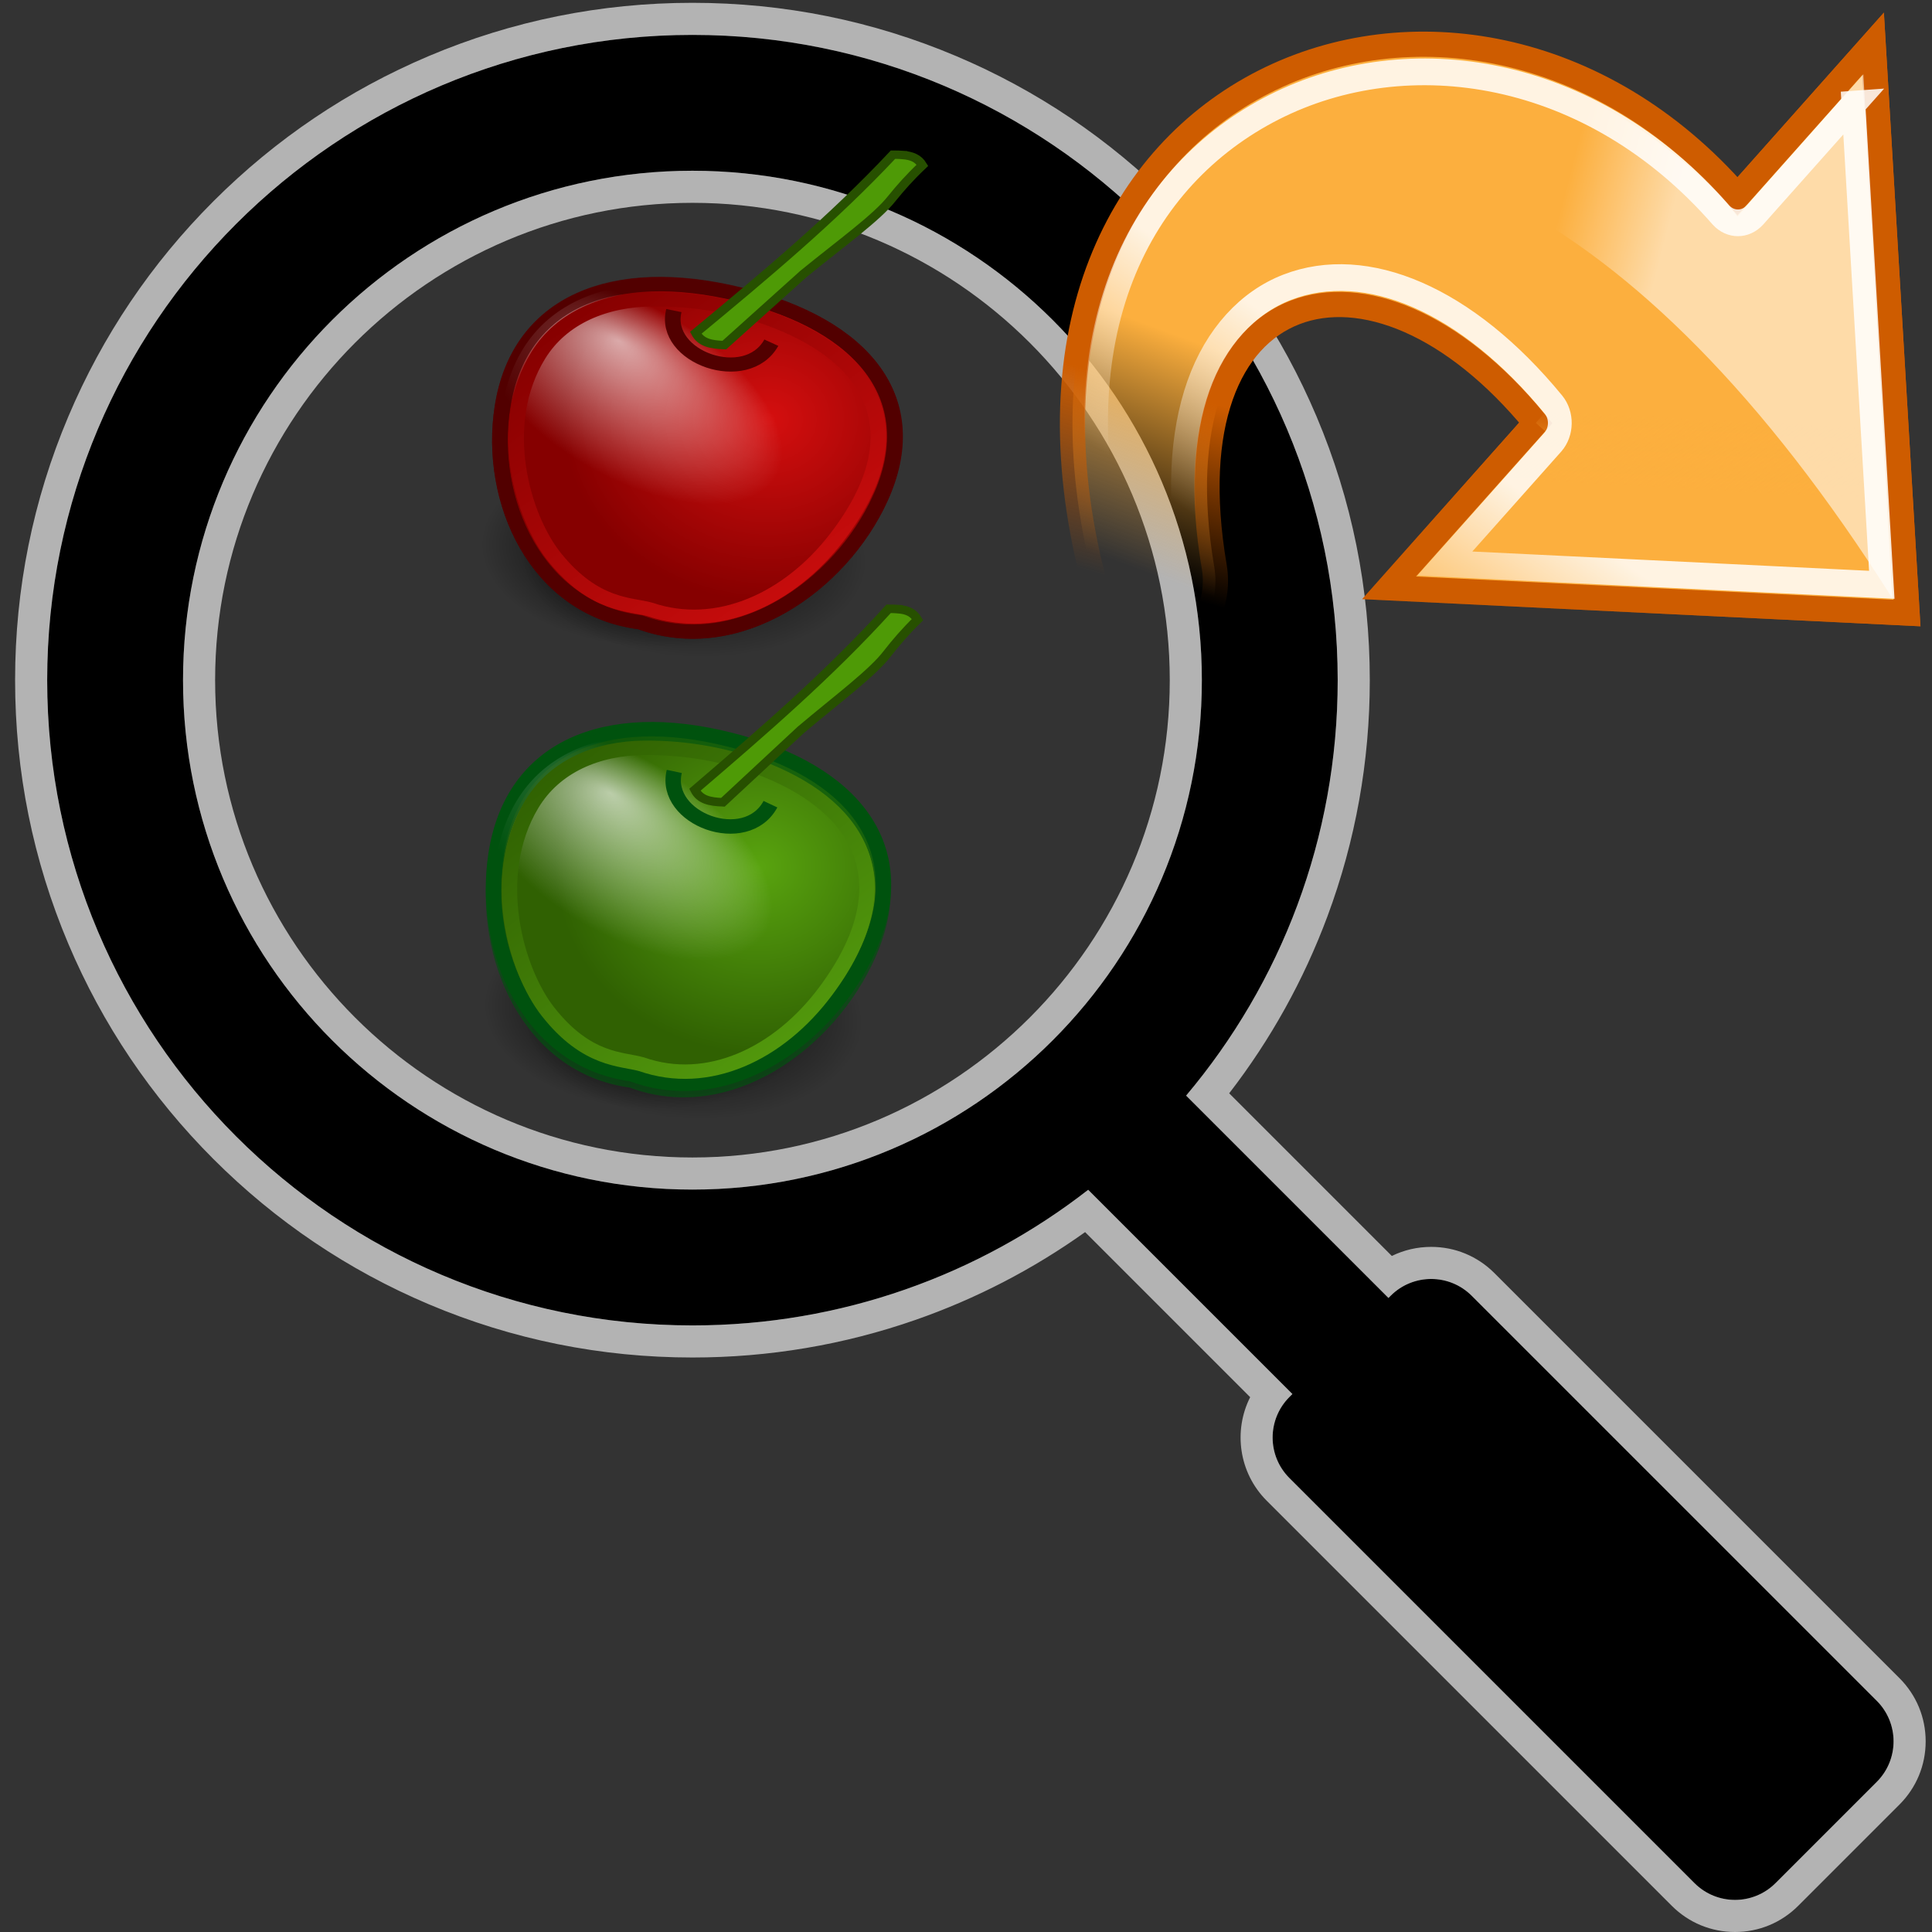 <?xml version="1.0" encoding="UTF-8" standalone="no"?>
<!-- Generator: Adobe Illustrator 15.0.0, SVG Export Plug-In . SVG Version: 6.00 Build 0)  -->

<svg
   xmlns:dc="http://purl.org/dc/elements/1.1/"
   xmlns:cc="http://creativecommons.org/ns#"
   xmlns:rdf="http://www.w3.org/1999/02/22-rdf-syntax-ns#"
   xmlns:svg="http://www.w3.org/2000/svg"
   xmlns="http://www.w3.org/2000/svg"
   xmlns:xlink="http://www.w3.org/1999/xlink"
   xmlns:sodipodi="http://sodipodi.sourceforge.net/DTD/sodipodi-0.dtd"
   xmlns:inkscape="http://www.inkscape.org/namespaces/inkscape"
   version="1.1"
   id="Layer_1"
   inkscape:version="0.91 r13725"
   sodipodi:docname="replace_all.svg"
   x="0px"
   y="0px"
   width="512"
   height="512"
   viewBox="0 0 512 512"
   enable-background="new 0 0 489.309 494.244"
   xml:space="preserve"><rect x="0" y="0" width="512" height="512" fill="#333333" stroke="none"/><defs
     id="defs3"><inkscape:perspective
       sodipodi:type="inkscape:persp3d"
       inkscape:vp_x="0 : 247.12199 : 1"
       inkscape:vp_y="0 : 1000 : 0"
       inkscape:vp_z="489.31 : 247.12199 : 1"
       id="perspective248"
       inkscape:persp3d-origin="244.655 : 164.748 : 1" /><inkscape:perspective
       sodipodi:type="inkscape:persp3d"
       inkscape:vp_x="0 : 24 : 1"
       inkscape:vp_y="0 : 1000 : 0"
       inkscape:vp_z="48 : 24 : 1"
       id="perspective3079"
       inkscape:persp3d-origin="24 : 16 : 1" /><inkscape:perspective
       id="perspective3127"
       inkscape:persp3d-origin="372.04724 : 350.78739 : 1"
       inkscape:vp_z="744.09448 : 526.18109 : 1"
       inkscape:vp_y="0 : 1000 : 0"
       inkscape:vp_x="0 : 526.18109 : 1"
       sodipodi:type="inkscape:persp3d" /><inkscape:perspective
       sodipodi:type="inkscape:persp3d"
       inkscape:vp_x="0 : 0.5 : 1"
       inkscape:vp_y="0 : 1000 : 0"
       inkscape:vp_z="1 : 0.5 : 1"
       inkscape:persp3d-origin="0.5 : 0.33333333 : 1"
       id="perspective3073" /><linearGradient
       id="G1-6-5-0"><stop
         offset="0"
         style="stop-color:#59a40f;stop-opacity:1"
         id="s1-3-2" /><stop
         offset="1"
         style="stop-color:#306102;stop-opacity:1"
         id="s2-9-9" /></linearGradient><radialGradient
       r="12.011"
       fy="32.026"
       fx="33.921"
       cy="32.026"
       cx="33.921"
       gradientTransform="matrix(1.097,-0.06,0.06,1.072,-4.515,1.14)"
       gradientUnits="userSpaceOnUse"
       id="radialGradient3059"
       xlink:href="#G4-0"
       inkscape:collect="always" /><linearGradient
       id="G4-0"><stop
         offset="0"
         style="stop-color:#d50f0f;stop-opacity:1"
         id="s7-3" /><stop
         offset="1"
         style="stop-color:#860000;stop-opacity:1"
         id="s8-9" /></linearGradient><radialGradient
       r="12.011"
       fy="25.064"
       fx="22.506"
       cy="30.31"
       cx="25.346"
       gradientTransform="matrix(0.789,0.493,-0.26,0.416,13.533,6.768)"
       gradientUnits="userSpaceOnUse"
       id="radialGradient3061"
       xlink:href="#G2-9"
       inkscape:collect="always" /><linearGradient
       id="G2-9"><stop
         offset="0"
         style="stop-color:#fff;stop-opacity:1"
         id="s3-69" /><stop
         offset="1"
         style="stop-color:#fff;stop-opacity:0"
         id="s4-33" /></linearGradient><linearGradient
       y2="23.323"
       x2="22.734"
       y1="46.026"
       x1="42.551"
       gradientTransform="translate(0.284,1.579)"
       gradientUnits="userSpaceOnUse"
       id="linearGradient3063"
       xlink:href="#G4-0"
       inkscape:collect="always" /><radialGradient
       r="12.289"
       fy="60.044"
       fx="13.292"
       cy="63.965"
       cx="15.116"
       gradientTransform="matrix(1.156,0.05,-0.032,0.737,5.711,995.059)"
       gradientUnits="userSpaceOnUse"
       id="radialGradient4124"
       xlink:href="#G5"
       inkscape:collect="always" /><linearGradient
       id="G5"><stop
         offset="0"
         style="stop-color:#000;stop-opacity:1"
         id="s9" /><stop
         offset="1"
         style="stop-color:#000;stop-opacity:0"
         id="s10" /></linearGradient><radialGradient
       r="12.289"
       fy="63.965"
       fx="15.116"
       cy="63.965"
       cx="15.116"
       gradientTransform="matrix(1.049,0.045,-0.03,0.681,6.99,-6.673)"
       gradientUnits="userSpaceOnUse"
       id="radialGradient4122"
       xlink:href="#G5"
       inkscape:collect="always" /><radialGradient
       inkscape:collect="always"
       xlink:href="#G5"
       id="radialGradient3117"
       gradientUnits="userSpaceOnUse"
       gradientTransform="matrix(1.135,0.049,-0.032,0.737,2.406,994.131)"
       cx="15.116"
       cy="63.965"
       fx="15.116"
       fy="63.965"
       r="12.289" /><inkscape:perspective
       sodipodi:type="inkscape:persp3d"
       inkscape:vp_x="0 : 0.5 : 1"
       inkscape:vp_y="0 : 1000 : 0"
       inkscape:vp_z="1 : 0.5 : 1"
       inkscape:persp3d-origin="0.5 : 0.33333333 : 1"
       id="perspective3235" /><inkscape:perspective
       sodipodi:type="inkscape:persp3d"
       inkscape:vp_x="0 : 0.5 : 1"
       inkscape:vp_y="0 : 1000 : 0"
       inkscape:vp_z="1 : 0.5 : 1"
       inkscape:persp3d-origin="0.5 : 0.33333333 : 1"
       id="perspective3306" /><inkscape:perspective
       sodipodi:type="inkscape:persp3d"
       inkscape:vp_x="0 : 0.5 : 1"
       inkscape:vp_y="0 : 1000 : 0"
       inkscape:vp_z="1 : 0.5 : 1"
       inkscape:persp3d-origin="0.5 : 0.33333333 : 1"
       id="perspective3464" /><inkscape:perspective
       sodipodi:type="inkscape:persp3d"
       inkscape:vp_x="0 : 0.5 : 1"
       inkscape:vp_y="0 : 1000 : 0"
       inkscape:vp_z="1 : 0.5 : 1"
       inkscape:persp3d-origin="0.5 : 0.33333333 : 1"
       id="perspective3486" /><linearGradient
       id="linearGradient2264"><stop
         id="stop2266"
         offset="0"
         style="stop-color:#b8d67a;stop-opacity:1" /><stop
         style="stop-color:#a7cc5c;stop-opacity:1"
         offset="0.25"
         id="stop7998" /><stop
         id="stop8000"
         offset="0.68"
         style="stop-color:#789e2d;stop-opacity:1" /><stop
         id="stop2268"
         offset="1"
         style="stop-color:#42770c;stop-opacity:1" /></linearGradient><linearGradient
       y2="23.323"
       x2="22.734"
       y1="46.026"
       x1="42.551"
       gradientTransform="translate(0.284,1.579)"
       gradientUnits="userSpaceOnUse"
       id="linearGradient3488"
       xlink:href="#G4-0"
       inkscape:collect="always" /><inkscape:perspective
       id="perspective3127-3"
       inkscape:persp3d-origin="372.04724 : 350.78739 : 1"
       inkscape:vp_z="744.09448 : 526.18109 : 1"
       inkscape:vp_y="0 : 1000 : 0"
       inkscape:vp_x="0 : 526.18109 : 1"
       sodipodi:type="inkscape:persp3d" /><inkscape:perspective
       sodipodi:type="inkscape:persp3d"
       inkscape:vp_x="0 : 0.5 : 1"
       inkscape:vp_y="0 : 1000 : 0"
       inkscape:vp_z="1 : 0.5 : 1"
       inkscape:persp3d-origin="0.5 : 0.33333333 : 1"
       id="perspective3073-6" /><radialGradient
       r="12.011"
       fy="32.026"
       fx="33.921"
       cy="32.026"
       cx="33.921"
       gradientTransform="matrix(1.097,-0.06,0.06,1.072,-4.515,1.14)"
       gradientUnits="userSpaceOnUse"
       id="radialGradient3059-3"
       xlink:href="#G4-0"
       inkscape:collect="always" /><radialGradient
       r="12.011"
       fy="25.064"
       fx="22.506"
       cy="30.31"
       cx="25.346"
       gradientTransform="matrix(0.789,0.493,-0.26,0.416,13.533,6.768)"
       gradientUnits="userSpaceOnUse"
       id="radialGradient3061-2"
       xlink:href="#G2-9"
       inkscape:collect="always" /><linearGradient
       y2="23.323"
       x2="22.734"
       y1="46.026"
       x1="42.551"
       gradientTransform="translate(0.284,1.579)"
       gradientUnits="userSpaceOnUse"
       id="linearGradient3457"
       xlink:href="#G4-0"
       inkscape:collect="always" /><radialGradient
       r="12.289"
       fy="60.044"
       fx="13.292"
       cy="63.965"
       cx="15.116"
       gradientTransform="matrix(1.156,0.05,-0.032,0.737,5.711,995.059)"
       gradientUnits="userSpaceOnUse"
       id="radialGradient4124-2"
       xlink:href="#G5"
       inkscape:collect="always" /><radialGradient
       r="12.289"
       fy="63.965"
       fx="15.116"
       cy="63.965"
       cx="15.116"
       gradientTransform="matrix(1.049,0.045,-0.03,0.681,6.99,-6.673)"
       gradientUnits="userSpaceOnUse"
       id="radialGradient4122-9"
       xlink:href="#G5"
       inkscape:collect="always" /><radialGradient
       inkscape:collect="always"
       xlink:href="#G5"
       id="radialGradient3117-3"
       gradientUnits="userSpaceOnUse"
       gradientTransform="matrix(1.135,0.049,-0.032,0.737,2.406,994.131)"
       cx="15.116"
       cy="63.965"
       fx="15.116"
       fy="63.965"
       r="12.289" /><inkscape:perspective
       sodipodi:type="inkscape:persp3d"
       inkscape:vp_x="0 : 0.5 : 1"
       inkscape:vp_y="0 : 1000 : 0"
       inkscape:vp_z="1 : 0.5 : 1"
       inkscape:persp3d-origin="0.5 : 0.33333333 : 1"
       id="perspective3235-6" /><inkscape:perspective
       sodipodi:type="inkscape:persp3d"
       inkscape:vp_x="0 : 0.5 : 1"
       inkscape:vp_y="0 : 1000 : 0"
       inkscape:vp_z="1 : 0.5 : 1"
       inkscape:persp3d-origin="0.5 : 0.33333333 : 1"
       id="perspective3306-0" /><inkscape:perspective
       sodipodi:type="inkscape:persp3d"
       inkscape:vp_x="0 : 0.5 : 1"
       inkscape:vp_y="0 : 1000 : 0"
       inkscape:vp_z="1 : 0.5 : 1"
       inkscape:persp3d-origin="0.5 : 0.33333333 : 1"
       id="perspective3464-6" /><inkscape:perspective
       sodipodi:type="inkscape:persp3d"
       inkscape:vp_x="0 : 0.5 : 1"
       inkscape:vp_y="0 : 1000 : 0"
       inkscape:vp_z="1 : 0.5 : 1"
       inkscape:persp3d-origin="0.5 : 0.33333333 : 1"
       id="perspective3486-2" /><inkscape:perspective
       sodipodi:type="inkscape:persp3d"
       inkscape:vp_x="0 : 0.5 : 1"
       inkscape:vp_y="0 : 1000 : 0"
       inkscape:vp_z="1 : 0.5 : 1"
       inkscape:persp3d-origin="0.5 : 0.33333333 : 1"
       id="perspective2941" /><radialGradient
       gradientTransform="matrix(1.097,-0.06,0.06,1.072,-10.98,34.702)"
       gradientUnits="userSpaceOnUse"
       xlink:href="#G1-6-5-0"
       id="R1-3-3"
       fy="32.026"
       fx="33.921"
       r="12.011"
       cy="32.026"
       cx="33.921" /><radialGradient
       gradientTransform="matrix(0.789,0.493,-0.26,0.416,7.088,40.768)"
       gradientUnits="userSpaceOnUse"
       xlink:href="#G2-9"
       id="R2-6-8"
       fy="25.064"
       fx="22.506"
       r="12.011"
       cy="30.31"
       cx="25.346" /><linearGradient
       gradientTransform="translate(-6.171,35.361)"
       gradientUnits="userSpaceOnUse"
       xlink:href="#G1-6-5-0"
       id="G6-7-2"
       y2="23.323"
       x2="22.734"
       y1="46.026"
       x1="42.551" /><radialGradient
       r="12.011"
       fy="32.026"
       fx="33.921"
       cy="32.026"
       cx="33.921"
       gradientTransform="matrix(1.097,-0.06,0.06,1.072,-10.98,34.702)"
       gradientUnits="userSpaceOnUse"
       id="radialGradient2893"
       xlink:href="#G1-6-5-0"
       inkscape:collect="always" /><radialGradient
       r="12.011"
       fy="25.064"
       fx="22.506"
       cy="30.31"
       cx="25.346"
       gradientTransform="matrix(0.789,0.493,-0.26,0.416,7.088,40.768)"
       gradientUnits="userSpaceOnUse"
       id="radialGradient2895"
       xlink:href="#G2-9"
       inkscape:collect="always" /><linearGradient
       y2="23.323"
       x2="22.734"
       y1="46.026"
       x1="42.551"
       gradientTransform="translate(-6.171,35.361)"
       gradientUnits="userSpaceOnUse"
       id="linearGradient2897"
       xlink:href="#G1-6-5-0"
       inkscape:collect="always" /><inkscape:perspective
       inkscape:persp3d-origin="244.655 : 164.748 : 1"
       id="perspective248-535"
       inkscape:vp_z="489.31 : 247.12199 : 1"
       inkscape:vp_y="0 : 1000 : 0"
       inkscape:vp_x="0 : 247.12199 : 1"
       sodipodi:type="inkscape:persp3d" /><inkscape:perspective
       inkscape:persp3d-origin="24 : 16 : 1"
       id="perspective3079-62"
       inkscape:vp_z="48 : 24 : 1"
       inkscape:vp_y="0 : 1000 : 0"
       inkscape:vp_x="0 : 24 : 1"
       sodipodi:type="inkscape:persp3d" /><inkscape:perspective
       id="perspective3079-0"
       inkscape:persp3d-origin="24 : 16 : 1"
       inkscape:vp_z="48 : 24 : 1"
       inkscape:vp_y="0 : 1000 : 0"
       inkscape:vp_x="0 : 24 : 1"
       sodipodi:type="inkscape:persp3d" /><linearGradient
       id="linearGradient1913"><stop
         id="stop1915"
         offset="0"
         style="stop-color:#73d216;stop-opacity:1" /><stop
         id="stop1917"
         offset="1"
         style="stop-color:#8ae234;stop-opacity:1" /></linearGradient><inkscape:perspective
       sodipodi:type="inkscape:persp3d"
       inkscape:vp_x="0 : 247.12199 : 1"
       inkscape:vp_y="0 : 1000 : 0"
       inkscape:vp_z="489.31 : 247.12199 : 1"
       inkscape:persp3d-origin="244.655 : 164.748 : 1"
       id="perspective248-5" /><inkscape:perspective
       sodipodi:type="inkscape:persp3d"
       inkscape:vp_x="0 : 247.12199 : 1"
       inkscape:vp_y="0 : 1000 : 0"
       inkscape:vp_z="489.31 : 247.12199 : 1"
       id="perspective248-53"
       inkscape:persp3d-origin="244.655 : 164.748 : 1" /><inkscape:perspective
       sodipodi:type="inkscape:persp3d"
       inkscape:vp_x="0 : 24 : 1"
       inkscape:vp_y="0 : 1000 : 0"
       inkscape:vp_z="48 : 24 : 1"
       id="perspective3079-5"
       inkscape:persp3d-origin="24 : 16 : 1" /><inkscape:perspective
       sodipodi:type="inkscape:persp3d"
       inkscape:vp_x="0 : 24 : 1"
       inkscape:vp_y="0 : 1000 : 0"
       inkscape:vp_z="48 : 24 : 1"
       inkscape:persp3d-origin="24 : 16 : 1"
       id="perspective3230" /><linearGradient
       inkscape:collect="always"
       id="linearGradient8677"><stop
         style="stop-color:#fcaf3e;stop-opacity:1;"
         offset="0"
         id="stop8679" /><stop
         style="stop-color:#fcaf3e;stop-opacity:0;"
         offset="1"
         id="stop8681" /></linearGradient><linearGradient
       inkscape:collect="always"
       id="linearGradient8660"><stop
         style="stop-color:#ce5c00;stop-opacity:1;"
         offset="0"
         id="stop8662" /><stop
         style="stop-color:#ce5c00;stop-opacity:0;"
         offset="1"
         id="stop8665" /></linearGradient><linearGradient
       inkscape:collect="always"
       id="linearGradient7798"><stop
         style="stop-color:#f9f9f9;stop-opacity:1;"
         offset="0"
         id="stop7800" /><stop
         style="stop-color:#f9f9f9;stop-opacity:0;"
         offset="1"
         id="stop7802" /></linearGradient><linearGradient
       id="linearGradient7534"><stop
         style="stop-color:#729fcf;stop-opacity:1"
         offset="0"
         id="stop7536" /><stop
         style="stop-color:#3465a4;stop-opacity:1"
         offset="1"
         id="stop7538" /></linearGradient><linearGradient
       id="linearGradient7469"><stop
         style="stop-color:#555753;stop-opacity:1;"
         offset="0"
         id="stop7471" /><stop
         style="stop-color:#888a85;stop-opacity:1"
         offset="1"
         id="stop7473" /></linearGradient><linearGradient
       id="linearGradient7428"><stop
         style="stop-color:#888a85;stop-opacity:0"
         offset="0"
         id="stop7430" /><stop
         style="stop-color:#babdb6;stop-opacity:1"
         offset="1"
         id="stop7432" /></linearGradient><linearGradient
       id="linearGradient6985"><stop
         id="stop6987"
         offset="0"
         style="stop-color:#888a85;stop-opacity:1" /><stop
         style="stop-color:#babdb6;stop-opacity:1;"
         offset="0.34"
         id="stop6991" /><stop
         id="stop6989"
         offset="1"
         style="stop-color:#555753;stop-opacity:1;" /></linearGradient><linearGradient
       id="linearGradient6949"><stop
         style="stop-color:#888a85;stop-opacity:1"
         offset="0"
         id="stop6951" /><stop
         style="stop-color:#555753;stop-opacity:1;"
         offset="1"
         id="stop6953" /></linearGradient><linearGradient
       id="linearGradient2591"><stop
         id="stop2593"
         offset="0"
         style="stop-color:#7a7a7a;stop-opacity:1;" /><stop
         id="stop2595"
         offset="1"
         style="stop-color:#000000;stop-opacity:1;" /></linearGradient><linearGradient
       id="linearGradient2631"><stop
         style="stop-color:#010101;stop-opacity:1;"
         offset="0"
         id="stop2633" /><stop
         style="stop-color:#959595;stop-opacity:1;"
         offset="1"
         id="stop2635" /></linearGradient><inkscape:perspective
       sodipodi:type="inkscape:persp3d"
       inkscape:vp_x="0 : 24 : 1"
       inkscape:vp_y="0 : 1000 : 0"
       inkscape:vp_z="48 : 24 : 1"
       inkscape:persp3d-origin="24 : 16 : 1"
       id="perspective3079-6" /><inkscape:perspective
       id="perspective248-6"
       inkscape:persp3d-origin="244.655 : 164.748 : 1"
       inkscape:vp_z="489.31 : 247.12199 : 1"
       inkscape:vp_y="0 : 1000 : 0"
       inkscape:vp_x="0 : 247.12199 : 1"
       sodipodi:type="inkscape:persp3d" /><linearGradient
       inkscape:collect="always"
       xlink:href="#linearGradient8677"
       id="linearGradient3587"
       gradientUnits="userSpaceOnUse"
       x1="18.25"
       y1="13.591"
       x2="15.5"
       y2="22"
       gradientTransform="matrix(6.299,0,0,7.081,-520.473,-90.213)" /><linearGradient
       inkscape:collect="always"
       xlink:href="#linearGradient8660"
       id="linearGradient3589"
       gradientUnits="userSpaceOnUse"
       x1="15"
       y1="14.875"
       x2="13.25"
       y2="22"
       gradientTransform="matrix(6.299,0,0,7.081,-520.473,-90.213)" /><linearGradient
       inkscape:collect="always"
       xlink:href="#linearGradient8677"
       id="linearGradient3591"
       gradientUnits="userSpaceOnUse"
       x1="37.625"
       y1="18.875"
       x2="37.75"
       y2="16.25"
       gradientTransform="matrix(6.299,0,0,7.081,-520.473,-90.213)" /><linearGradient
       inkscape:collect="always"
       xlink:href="#G2-9"
       id="linearGradient3593"
       gradientUnits="userSpaceOnUse"
       gradientTransform="matrix(0.707,0.707,-0.707,0.707,30.694,-19.617)"
       x1="17.819"
       y1="29.184"
       x2="19.663"
       y2="36.954" /><linearGradient
       inkscape:collect="always"
       xlink:href="#G2-9"
       id="linearGradient3595"
       gradientUnits="userSpaceOnUse"
       gradientTransform="matrix(-0.707,-0.707,-0.707,0.707,55.133,22.5)"
       x1="18.312"
       y1="9.438"
       x2="22.312"
       y2="11.625" /><radialGradient
       inkscape:collect="always"
       xlink:href="#G5"
       id="radialGradient3597"
       gradientUnits="userSpaceOnUse"
       gradientTransform="matrix(1,0,0,0.821,0,2.004)"
       cx="10.607"
       cy="11.195"
       fx="10.607"
       fy="11.195"
       r="7.778" /><radialGradient
       inkscape:collect="always"
       xlink:href="#G5"
       id="radialGradient3599"
       gradientUnits="userSpaceOnUse"
       gradientTransform="matrix(1,0,0,0.821,0,2.004)"
       cx="10.607"
       cy="11.195"
       fx="10.607"
       fy="11.195"
       r="7.778" /><linearGradient
       inkscape:collect="always"
       xlink:href="#linearGradient6949"
       id="linearGradient3601"
       gradientUnits="userSpaceOnUse"
       gradientTransform="translate(68,-1)"
       x1="6.276"
       y1="4.897"
       x2="7.564"
       y2="4.897" /><linearGradient
       inkscape:collect="always"
       xlink:href="#linearGradient6949"
       id="linearGradient3603"
       gradientUnits="userSpaceOnUse"
       gradientTransform="translate(60,-1)"
       x1="6.276"
       y1="4.897"
       x2="7.564"
       y2="4.897" /><linearGradient
       inkscape:collect="always"
       xlink:href="#linearGradient6985"
       id="linearGradient3605"
       gradientUnits="userSpaceOnUse"
       gradientTransform="translate(60,-1)"
       x1="0.973"
       y1="17.531"
       x2="5.289"
       y2="17.531" /><linearGradient
       inkscape:collect="always"
       xlink:href="#G2-9"
       id="linearGradient3607"
       gradientUnits="userSpaceOnUse"
       x1="-0.201"
       y1="17.428"
       x2="6.346"
       y2="19.182" /><linearGradient
       inkscape:collect="always"
       xlink:href="#linearGradient6985"
       id="linearGradient3609"
       gradientUnits="userSpaceOnUse"
       gradientTransform="translate(74,-1)"
       x1="0.973"
       y1="17.531"
       x2="5.289"
       y2="17.531" /><linearGradient
       inkscape:collect="always"
       xlink:href="#G2-9"
       id="linearGradient3611"
       gradientUnits="userSpaceOnUse"
       x1="-0.201"
       y1="17.428"
       x2="6.346"
       y2="19.182" /><linearGradient
       inkscape:collect="always"
       xlink:href="#G2-9"
       id="linearGradient3613"
       gradientUnits="userSpaceOnUse"
       gradientTransform="translate(60,-1)"
       x1="1.484"
       y1="17.453"
       x2="8.547"
       y2="17.453" /><linearGradient
       inkscape:collect="always"
       xlink:href="#G2-9"
       id="linearGradient3615"
       gradientUnits="userSpaceOnUse"
       gradientTransform="translate(74,-1)"
       x1="1.484"
       y1="17.453"
       x2="8.547"
       y2="17.453" /><linearGradient
       inkscape:collect="always"
       xlink:href="#linearGradient6985"
       id="linearGradient3617"
       gradientUnits="userSpaceOnUse"
       gradientTransform="translate(60,-1)"
       x1="2.281"
       y1="10.531"
       x2="6.826"
       y2="10.531" /><linearGradient
       inkscape:collect="always"
       xlink:href="#G2-9"
       id="linearGradient3619"
       gradientUnits="userSpaceOnUse"
       x1="-6.5"
       y1="8.625"
       x2="-0.781"
       y2="15.5" /><linearGradient
       inkscape:collect="always"
       xlink:href="#linearGradient6985"
       id="linearGradient3621"
       gradientUnits="userSpaceOnUse"
       gradientTransform="translate(71,-1)"
       x1="2.281"
       y1="10.531"
       x2="6.826"
       y2="10.531" /><linearGradient
       inkscape:collect="always"
       xlink:href="#G2-9"
       id="linearGradient3623"
       gradientUnits="userSpaceOnUse"
       gradientTransform="matrix(-1,0,0,1,-8.969,0)"
       x1="-6.5"
       y1="8.625"
       x2="-0.781"
       y2="15.5" /><linearGradient
       inkscape:collect="always"
       xlink:href="#linearGradient6985"
       id="linearGradient3625"
       gradientUnits="userSpaceOnUse"
       gradientTransform="matrix(0.6,0,0,1,64.4,-1)"
       x1="8.516"
       y1="9.559"
       x2="12.946"
       y2="9.559" /><linearGradient
       inkscape:collect="always"
       xlink:href="#G2-9"
       id="linearGradient3627"
       gradientUnits="userSpaceOnUse"
       x1="-19.406"
       y1="6.375"
       x2="-19"
       y2="10.719" /><radialGradient
       inkscape:collect="always"
       xlink:href="#G5"
       id="radialGradient3629"
       gradientUnits="userSpaceOnUse"
       gradientTransform="matrix(1,0,0,0.821,0,2.004)"
       cx="10.607"
       cy="11.195"
       fx="10.607"
       fy="11.195"
       r="7.778" /><radialGradient
       inkscape:collect="always"
       xlink:href="#G5"
       id="radialGradient3631"
       gradientUnits="userSpaceOnUse"
       gradientTransform="matrix(1,0,0,0.821,0,2.004)"
       cx="10.607"
       cy="11.195"
       fx="10.607"
       fy="11.195"
       r="7.778" /><linearGradient
       inkscape:collect="always"
       xlink:href="#G2-9"
       id="linearGradient3639"
       gradientUnits="userSpaceOnUse"
       x1="-0.201"
       y1="17.428"
       x2="6.346"
       y2="19.182" /><linearGradient
       inkscape:collect="always"
       xlink:href="#G2-9"
       id="linearGradient3643"
       gradientUnits="userSpaceOnUse"
       x1="-0.201"
       y1="17.428"
       x2="6.346"
       y2="19.182" /><linearGradient
       inkscape:collect="always"
       xlink:href="#G2-9"
       id="linearGradient3645"
       gradientUnits="userSpaceOnUse"
       gradientTransform="translate(60,-1)"
       x1="1.484"
       y1="17.453"
       x2="8.547"
       y2="17.453" /><linearGradient
       inkscape:collect="always"
       xlink:href="#G2-9"
       id="linearGradient3647"
       gradientUnits="userSpaceOnUse"
       gradientTransform="translate(74,-1)"
       x1="1.484"
       y1="17.453"
       x2="8.547"
       y2="17.453" /><linearGradient
       inkscape:collect="always"
       xlink:href="#G2-9"
       id="linearGradient3651"
       gradientUnits="userSpaceOnUse"
       x1="-6.5"
       y1="8.625"
       x2="-0.781"
       y2="15.5" /><linearGradient
       inkscape:collect="always"
       xlink:href="#G2-9"
       id="linearGradient3655"
       gradientUnits="userSpaceOnUse"
       gradientTransform="matrix(-1,0,0,1,-8.969,0)"
       x1="-6.5"
       y1="8.625"
       x2="-0.781"
       y2="15.5" /><linearGradient
       inkscape:collect="always"
       xlink:href="#G2-9"
       id="linearGradient3659"
       gradientUnits="userSpaceOnUse"
       x1="-19.406"
       y1="6.375"
       x2="-19"
       y2="10.719" /><linearGradient
       inkscape:collect="always"
       xlink:href="#linearGradient6985"
       id="linearGradient3661"
       gradientUnits="userSpaceOnUse"
       x1="16.484"
       y1="6.192"
       x2="20.43"
       y2="6.192" /><radialGradient
       inkscape:collect="always"
       xlink:href="#linearGradient7798"
       id="radialGradient3663"
       gradientUnits="userSpaceOnUse"
       gradientTransform="matrix(2.038,0,0,2.853,-17.997,-9.87)"
       cx="17.344"
       cy="5.004"
       fx="17.344"
       fy="5.004"
       r="2.5" /><linearGradient
       inkscape:collect="always"
       xlink:href="#linearGradient6985"
       id="linearGradient3665"
       gradientUnits="userSpaceOnUse"
       gradientTransform="translate(0,90.281)"
       x1="3.446"
       y1="81.853"
       x2="16.234"
       y2="81.853" /><linearGradient
       inkscape:collect="always"
       xlink:href="#G2-9"
       id="linearGradient3667"
       gradientUnits="userSpaceOnUse"
       x1="11.444"
       y1="17.796"
       x2="17.465"
       y2="32.92" /><radialGradient
       inkscape:collect="always"
       xlink:href="#linearGradient7534"
       id="radialGradient3669"
       gradientUnits="userSpaceOnUse"
       gradientTransform="matrix(1.413,0,0,1.413,-7.049,-15.819)"
       cx="16.037"
       cy="30.995"
       fx="16.037"
       fy="30.995"
       r="8.143" /><linearGradient
       inkscape:collect="always"
       xlink:href="#G2-9"
       id="linearGradient3671"
       gradientUnits="userSpaceOnUse"
       x1="10.537"
       y1="20.32"
       x2="12.72"
       y2="32.347" /><linearGradient
       inkscape:collect="always"
       xlink:href="#linearGradient6985"
       id="linearGradient3673"
       gradientUnits="userSpaceOnUse"
       gradientTransform="translate(29,90.281)"
       x1="3.446"
       y1="81.853"
       x2="16.234"
       y2="81.853" /><linearGradient
       inkscape:collect="always"
       xlink:href="#G2-9"
       id="linearGradient3675"
       gradientUnits="userSpaceOnUse"
       x1="11.444"
       y1="17.796"
       x2="17.465"
       y2="32.92" /><radialGradient
       inkscape:collect="always"
       xlink:href="#linearGradient7534"
       id="radialGradient3677"
       gradientUnits="userSpaceOnUse"
       gradientTransform="matrix(1.413,0,0,1.413,-7.049,-15.819)"
       cx="16.037"
       cy="30.995"
       fx="16.037"
       fy="30.995"
       r="8.143" /><linearGradient
       inkscape:collect="always"
       xlink:href="#G2-9"
       id="linearGradient3679"
       gradientUnits="userSpaceOnUse"
       x1="10.537"
       y1="20.32"
       x2="12.72"
       y2="32.347" /><linearGradient
       inkscape:collect="always"
       xlink:href="#linearGradient6949"
       id="linearGradient3779"
       gradientUnits="userSpaceOnUse"
       gradientTransform="translate(68,-1)"
       x1="6.276"
       y1="4.897"
       x2="7.564"
       y2="4.897" /><linearGradient
       inkscape:collect="always"
       xlink:href="#linearGradient6949"
       id="linearGradient3781"
       gradientUnits="userSpaceOnUse"
       gradientTransform="translate(60,-1)"
       x1="6.276"
       y1="4.897"
       x2="7.564"
       y2="4.897" /><linearGradient
       inkscape:collect="always"
       xlink:href="#linearGradient6985"
       id="linearGradient3783"
       gradientUnits="userSpaceOnUse"
       gradientTransform="translate(60,-1)"
       x1="0.973"
       y1="17.531"
       x2="5.289"
       y2="17.531" /><linearGradient
       inkscape:collect="always"
       xlink:href="#linearGradient6985"
       id="linearGradient3785"
       gradientUnits="userSpaceOnUse"
       gradientTransform="translate(74,-1)"
       x1="0.973"
       y1="17.531"
       x2="5.289"
       y2="17.531" /><linearGradient
       inkscape:collect="always"
       xlink:href="#linearGradient6985"
       id="linearGradient3787"
       gradientUnits="userSpaceOnUse"
       gradientTransform="translate(60,-1)"
       x1="2.281"
       y1="10.531"
       x2="6.826"
       y2="10.531" /><linearGradient
       inkscape:collect="always"
       xlink:href="#linearGradient6985"
       id="linearGradient3789"
       gradientUnits="userSpaceOnUse"
       gradientTransform="translate(71,-1)"
       x1="2.281"
       y1="10.531"
       x2="6.826"
       y2="10.531" /><linearGradient
       inkscape:collect="always"
       xlink:href="#linearGradient6985"
       id="linearGradient3791"
       gradientUnits="userSpaceOnUse"
       gradientTransform="matrix(0.6,0,0,1,64.4,-1)"
       x1="8.516"
       y1="9.559"
       x2="12.946"
       y2="9.559" /></defs><sodipodi:namedview
     pagecolor="#ffffff"
     inkscape:zoom="0.47749696"
     inkscape:cx="-40.036592"
     bordercolor="#666666"
     guidetolerance="10"
     showgrid="false"
     gridtolerance="10"
     inkscape:cy="255.62797"
     objecttolerance="10"
     borderopacity="1"
     id="namedview242"
     inkscape:window-height="747"
     inkscape:pageshadow="2"
     inkscape:pageopacity="0"
     inkscape:current-layer="Layer_1"
     inkscape:window-y="0"
     inkscape:window-x="0"
     inkscape:window-width="1366"
     inkscape:window-maximized="1"
     fit-margin-top="0"
     fit-margin-left="0"
     fit-margin-right="0"
     fit-margin-bottom="0" /><path
     d="M 183.504,53.754 C 113.754,53.754 57.008,110.5 57.008,180.25 c 0,69.75 56.746,126.496 126.496,126.496 69.75,0 126.497,-56.746 126.497,-126.496 0,-69.75 -56.747,-126.496 -126.497,-126.496 z"
     id="path8"
     inkscape:connector-curvature="0"
     style="fill:none" /><path
     d="M 497.368,450.74 390.014,343.387 c -2.964,-2.964 -6.85,-4.446 -10.735,-4.446 -3.885,0 -7.771,1.482 -10.735,4.446 l -0.588,0.587 -53.623,-53.623 c 25.061,-29.749 40.171,-68.158 40.171,-110.101 0,-94.441 -76.56,-171 -171,-171 -94.441,0 -171,76.559 -171,171 0,94.44 76.559,171 171,171 39.527,0 75.917,-13.418 104.877,-35.939 l 54.119,54.119 -0.795,0.795 c -5.929,5.931 -5.929,15.542 0,21.472 L 449.057,499.05 c 2.966,2.964 6.852,4.446 10.737,4.446 3.885,0 7.771,-1.482 10.735,-4.446 l 26.838,-26.838 c 5.93,-5.929 5.93,-15.544 10e-4,-21.472 z M 183.504,315.25 c -74.559,0 -135,-60.441 -135,-135 0,-74.559 60.441,-135 135,-135 74.559,0 135,60.441 135,135 0,74.559 -60.441,135 -135,135 z"
     id="path10"
     inkscape:connector-curvature="0" /><path
     d="M 503.379,444.726 396.028,337.374 c -4.473,-4.474 -10.422,-6.938 -16.749,-6.938 -3.676,0 -7.224,0.831 -10.429,2.405 l -43.103,-43.103 c 11.011,-14.273 19.754,-30.017 26.039,-46.899 7.446,-20.004 11.222,-41.063 11.222,-62.59 0,-24.229 -4.747,-47.738 -14.11,-69.874 -9.041,-21.376 -21.983,-40.572 -38.466,-57.055 -16.482,-16.482 -35.679,-29.424 -57.055,-38.465 C 231.242,5.493 207.733,0.746 183.504,0.746 c -24.229,0 -47.738,4.747 -69.874,14.11 -21.376,9.041 -40.572,21.983 -57.055,38.465 C 40.093,69.804 27.151,89 18.11,110.376 8.747,132.512 4,156.021 4,180.25 c 0,24.229 4.747,47.738 14.11,69.874 9.041,21.376 21.983,40.573 38.465,57.055 16.483,16.482 35.679,29.424 57.055,38.466 22.135,9.362 45.645,14.109 69.874,14.109 20.294,0 40.214,-3.364 59.207,-10 15.991,-5.587 31.048,-13.389 44.854,-23.233 l 43.742,43.742 c -4.489,8.887 -3.027,20.033 4.385,27.446 l 107.352,107.353 c 4.478,4.475 10.426,6.938 16.751,6.938 6.326,0 12.273,-2.464 16.747,-6.936 l 26.84,-26.84 c 4.473,-4.472 6.938,-10.42 6.938,-16.748 0,-6.328 -2.466,-12.277 -6.941,-16.75 z m -43.584,58.769 c -3.886,0 -7.771,-1.482 -10.737,-4.446 L 341.706,391.696 c -5.929,-5.93 -5.929,-15.541 0,-21.472 l 0.795,-0.795 -54.119,-54.119 c -28.961,22.522 -65.351,35.94 -104.878,35.94 -94.441,0 -171,-76.56 -171,-171 0,-94.441 76.559,-171 171,-171 94.44,0 171,76.559 171,171 0,41.943 -15.11,80.352 -40.172,110.101 l 53.623,53.623 0.588,-0.587 c 2.964,-2.964 6.85,-4.446 10.735,-4.446 3.885,0 7.771,1.482 10.735,4.446 L 497.368,450.74 c 5.93,5.928 5.93,15.543 0,21.471 l -26.838,26.838 c -2.965,2.964 -6.85,4.446 -10.735,4.446 z"
     id="path12"
     inkscape:connector-curvature="0"
     style="fill:#b3b3b3" /><path
     d="m 183.504,45.25 c -74.559,0 -135,60.441 -135,135 0,74.559 60.441,135 135,135 74.559,0 135,-60.441 135,-135 0,-74.559 -60.441,-135 -135,-135 z m 0,261.496 C 113.754,306.746 57.008,250 57.008,180.25 c 0,-69.75 56.746,-126.496 126.496,-126.496 69.75,0 126.497,56.746 126.497,126.496 0,69.75 -56.747,126.496 -126.497,126.496 z"
     id="path14"
     inkscape:connector-curvature="0"
     style="fill:#b3b3b3" /><g
     transform="matrix(3.217,0,0,2.889,115.974,-2865.075)"
     id="layer1"
     inkscape:label="Layer 1"><path
       d="m 31.429,1042.614 c -0.218,5.002 -6.64,8.787 -14.342,8.454 -7.702,-0.334 -13.767,-4.66 -13.546,-9.662 0.218,-5.002 6.64,-8.787 14.342,-8.454 7.702,0.334 13.767,4.66 13.546,9.662 l 0,0 z"
       id="path30"
       style="fill:url(#radialGradient3117)"
       inkscape:connector-curvature="0" /><path
       d="m 35.326,1043.568 c -0.218,5.002 -6.758,8.782 -14.607,8.442 -7.848,-0.34 -14.032,-4.671 -13.811,-9.673 0.218,-5.002 6.758,-8.782 14.607,-8.442 7.848,0.34 14.032,4.671 13.811,9.673 l 0,0 z"
       id="path32"
       style="fill:url(#radialGradient4124)"
       inkscape:connector-curvature="0" /><g
       id="cherry2"
       transform="matrix(1.285,0.056,-0.057,1.295,-15.323,984.942)"><path
         style="fill:url(#radialGradient3059);stroke:#520000;stroke-width:1"
         id="p5"
         d="m 42.021,38.735 c -2.28,6.289 -8.636,11.671 -14.976,9.411 -6.706,-0.642 -10.134,-8.201 -9.485,-14.852 0.729,-7.471 6.64,-10.416 14.793,-8.602 8.154,1.814 12.229,6.98 9.668,14.043 z"
         inkscape:connector-curvature="0" /><path
         style="opacity:0.66;fill:url(#radialGradient3061);stroke:#520000;stroke-width:1"
         id="p6"
         d="m 41.995,38.724 c -2.277,6.296 -8.627,11.684 -14.96,9.422 -6.699,-0.643 -10.123,-8.21 -9.475,-14.868 0.728,-7.479 6.632,-10.428 14.778,-8.612 8.145,1.816 12.216,6.987 9.658,14.059 z"
         inkscape:connector-curvature="0" /><path
         style="fill:none;stroke:url(#linearGradient3063);stroke-width:1"
         id="p7"
         d="m 26.86,25.277 c -3.072,0.156 -5.788,1.526 -7.162,4.253 -2.537,5.036 -0.535,11.521 1.706,14.299 2.677,3.324 4.934,3.044 6.227,3.378 C 31.989,48.627 36.5,46.135 39.359,41.601 44.143,34.017 41.126,28.92 34.88,26.514 32.384,25.552 29.613,25.137 26.86,25.277 Z"
         inkscape:connector-curvature="0" /><path
         style="fill:none;stroke:#520000;stroke-width:1"
         id="p8"
         d="m 28.224,26.012 c -0.601,3.336 4.888,5.213 6.336,2.001"
         inkscape:connector-curvature="0" /></g><path
       sodipodi:nodetypes="ccccccccc"
       id="stem"
       d="m 38.31,1005.936 c -0.242,-0.016 -0.518,-0.037 -0.795,-0.032 -4.953,5.883 -10.589,11.126 -16.251,16.342 0.426,0.91 1.247,1.083 2.352,1.13 l 6.536,-6.544 c 3.163,-2.87 6.022,-5.14 7.279,-6.921 0.673,-0.929 1.446,-1.912 2.506,-3.029 -0.359,-0.663 -0.903,-0.882 -1.627,-0.946 l 1.1e-5,-2e-4 z"
       style="fill:#4e9a06;stroke:#275000;stroke-width:0.771"
       inkscape:connector-curvature="0" /></g><g
     transform="matrix(3.16,0,0,2.935,116.956,-2790.997)"
     id="layer1-6"
     inkscape:label="Layer 1"><path
       d="m 31.429,1042.614 c -0.218,5.002 -6.64,8.787 -14.342,8.454 -7.702,-0.334 -13.767,-4.66 -13.546,-9.662 0.218,-5.002 6.64,-8.787 14.342,-8.454 7.702,0.334 13.767,4.66 13.546,9.662 l 0,0 z"
       id="path30-1"
       style="fill:url(#radialGradient3117-3)"
       inkscape:connector-curvature="0" /><path
       d="m 35.326,1043.568 c -0.218,5.002 -6.758,8.782 -14.607,8.442 -7.848,-0.34 -14.032,-4.671 -13.811,-9.673 0.218,-5.002 6.758,-8.782 14.607,-8.442 7.848,0.34 14.032,4.671 13.811,9.673 l 0,0 z"
       id="path32-8"
       style="fill:url(#radialGradient4124-2)"
       inkscape:connector-curvature="0" /><g
       id="cherry2-4"
       transform="matrix(1.291,0.056,-0.057,1.301,-5.926,940.48)"><path
         style="fill:url(#radialGradient2893);fill-opacity:1;stroke:#00520e;stroke-opacity:1"
         id="p5-1"
         d="m 35.557,72.297 c -2.28,6.289 -8.636,11.671 -14.976,9.411 -6.706,-0.642 -10.134,-8.201 -9.485,-14.852 0.729,-7.471 6.64,-10.416 14.793,-8.602 8.154,1.814 12.229,6.98 9.668,14.043 z"
         inkscape:connector-curvature="0" /><path
         style="opacity:0.66;fill:url(#radialGradient2895);stroke:#00520e;stroke-opacity:1"
         id="p6-0"
         d="M 35.55,72.724 C 33.272,79.02 26.923,84.408 20.589,82.146 13.89,81.503 10.466,73.936 11.114,67.277 c 0.728,-7.479 6.632,-10.428 14.778,-8.612 8.145,1.816 12.216,6.987 9.658,14.059 z"
         inkscape:connector-curvature="0" /><path
         style="fill:none;stroke:url(#linearGradient2897)"
         id="p7-0"
         d="m 20.405,59.058 c -3.072,0.156 -5.788,1.526 -7.162,4.253 -2.537,5.036 -0.535,11.521 1.706,14.299 2.677,3.324 4.934,3.044 6.227,3.378 4.357,1.421 8.868,-1.071 11.728,-5.605 4.783,-7.584 1.767,-12.682 -4.479,-15.088 -2.496,-0.962 -5.267,-1.376 -8.02,-1.237 z"
         inkscape:connector-curvature="0" /><path
         style="fill:none;stroke:#00520e;stroke-opacity:1"
         id="p8-6"
         d="m 22.399,60.612 c -0.601,3.336 4.888,5.213 6.336,2.001"
         inkscape:connector-curvature="0" /></g><path
       sodipodi:nodetypes="ccccccccc"
       id="stem-7"
       d="m 38.31,1005.936 c -0.242,-0.016 -0.518,-0.037 -0.795,-0.032 -4.953,5.883 -10.589,11.126 -16.251,16.342 0.426,0.91 1.247,1.083 2.352,1.13 l 6.536,-6.544 c 3.163,-2.87 6.022,-5.14 7.279,-6.921 0.673,-0.929 1.446,-1.912 2.506,-3.029 -0.359,-0.663 -0.903,-0.882 -1.627,-0.946 l 1.1e-5,-2e-4 z"
       style="fill:#4e9a06;stroke:#275000;stroke-width:0.771"
       inkscape:connector-curvature="0" /></g><path
     d="m -1239.074,139.546 c -69.75,0 -126.496,56.746 -126.496,126.496 0,69.75 56.746,126.496 126.496,126.496 69.75,0 126.497,-56.746 126.497,-126.496 0,-69.75 -56.747,-126.496 -126.497,-126.496 z"
     id="path8-1"
     inkscape:connector-curvature="0"
     style="fill:none" /><g
     id="g3887"
     transform="translate(725.899,85.864)"><path
       style="color:#000000;display:block;overflow:visible;visibility:visible;fill:url(#linearGradient3587);fill-opacity:1;fill-rule:nonzero;stroke:url(#linearGradient3589);stroke-width:6.678;stroke-linecap:butt;stroke-linejoin:miter;stroke-miterlimit:4;stroke-dasharray:none;stroke-dashoffset:0;stroke-opacity:1;marker:none"
       d="m -436.12,67.883 c -34.25,-133.144 97.963,-185.121 170.691,-101.786 l 35.927,-40.388 8.994,150.886 -137.272,-6.68 c 0,0 38.878,-43.705 38.878,-43.705 -43.734,-53.322 -98.023,-37.425 -85.228,38.008 3.662,21.589 -23.97,34.845 -31.991,3.666 z"
       id="path8615"
       sodipodi:nodetypes="ccccccss"
       inkscape:connector-curvature="0" /><path
       style="color:#000000;display:block;overflow:visible;visibility:visible;fill:url(#linearGradient3591);fill-opacity:1;fill-rule:nonzero;stroke:#ce5c00;stroke-width:6.678;stroke-linecap:butt;stroke-linejoin:miter;stroke-miterlimit:4;stroke-dasharray:none;stroke-dashoffset:0;stroke-opacity:1;marker:none"
       d="m -265.429,-33.903 35.927,-40.388 8.994,150.886 -137.272,-6.68 c 0,0 38.878,-43.705 38.878,-43.705"
       id="path8642"
       sodipodi:nodetypes="ccccc"
       inkscape:connector-curvature="0" /><g
       transform="matrix(6.299,0,0,7.081,-520.473,-90.213)"
       id="g8634"><path
         id="path4247-3"
         d="M 45.367,4.513 41.212,8.667 c -0.394,0.382 -1.02,0.382 -1.414,0 C 34.314,3.078 26.601,2.091 20.993,4.624 c -5.607,2.533 -9.241,8.424 -6.629,17.457 0.27,0.933 0.672,1.401 1.016,1.635 0.345,0.234 0.682,0.262 1.016,0.177 0.669,-0.17 1.278,-0.854 1.083,-1.878 -0.534,-2.8 -0.395,-5.134 0.331,-6.961 0.726,-1.827 2.074,-3.12 3.734,-3.69 3.322,-1.141 7.555,0.441 11.203,4.397 0.362,0.397 0.352,1.007 -0.022,1.392 0,0 -2.782,2.782 -4.552,4.552 l 18.385,0.795 -1.193,-17.987 z"
         style="color:#000000;display:block;overflow:visible;visibility:visible;opacity:0.85;fill:none;stroke:url(#linearGradient3593);stroke-width:1;stroke-linecap:butt;stroke-linejoin:miter;stroke-miterlimit:4;stroke-dashoffset:0;stroke-opacity:1;marker:none"
         inkscape:connector-curvature="0" /><path
         sodipodi:nodetypes="ccccc"
         id="path4920-6"
         d="M 46.996,22.997 C 36.093,7.667 25.045,4.085 16.428,7.187 25.259,-1.862 37.134,4.813 40.485,8.712 l 5.297,-5.319 1.215,19.604 z"
         style="opacity:0.55;fill:url(#linearGradient3595);fill-opacity:1;fill-rule:evenodd;stroke:none"
         inkscape:connector-curvature="0" /></g></g><g
     id="layer2"
     inkscape:label="troiai"
     style="display:none"
     transform="matrix(2.83,0,0,2.588,-1252.813,135.361)"><g
       id="g6120"
       transform="matrix(2,0,0,2,-118,-130.5)"><g
         style="opacity:0.19"
         transform="matrix(1,0,0,1.222,60,-3.289)"
         id="g6080"><ellipse
           ry="6.386"
           rx="7.778"
           cy="11.195"
           cx="10.607"
           style="fill:url(#radialGradient3597);fill-opacity:1;fill-rule:evenodd;stroke:none"
           id="path6082"
           transform="matrix(0.835,0,0,0.9,6.655,0.17)" /><ellipse
           ry="6.386"
           rx="7.778"
           cy="11.195"
           cx="10.607"
           style="fill:url(#radialGradient3599);fill-opacity:1;fill-rule:evenodd;stroke:none"
           id="path6084"
           transform="matrix(0.835,0,0,0.9,-2.345,0.17)" /></g><rect
         ry="0.53"
         rx="0.53"
         y="2.5"
         x="73.5"
         height="5.938"
         width="3"
         id="rect6086"
         style="fill:url(#linearGradient3779);fill-opacity:1;fill-rule:evenodd;stroke:#2e3436;stroke-width:0.5;stroke-linecap:round;stroke-linejoin:round;stroke-miterlimit:4;stroke-dasharray:none;stroke-dashoffset:0.7;stroke-opacity:1" /><rect
         ry="0.552"
         rx="0.552"
         y="2.5"
         x="65.5"
         height="5.938"
         width="3"
         id="rect6088"
         style="fill:url(#linearGradient3781);fill-opacity:1;fill-rule:evenodd;stroke:#2e3436;stroke-width:0.5;stroke-linecap:round;stroke-linejoin:round;stroke-miterlimit:4;stroke-dasharray:none;stroke-dashoffset:0.7;stroke-opacity:1" /><path
         sodipodi:nodetypes="ccccccc"
         id="path6090"
         d="m 62.5,11.5 -2,5 0,2 7,0 0,-2 -2,-5 -3,0 z"
         style="fill:url(#linearGradient3783);fill-opacity:1;fill-rule:evenodd;stroke:#2e3436;stroke-width:0.5;stroke-linecap:round;stroke-linejoin:round;stroke-miterlimit:4;stroke-dashoffset:0.7;stroke-opacity:1"
         inkscape:connector-curvature="0" /><path
         transform="translate(60,-1)"
         d="m 3.188,13.516 -1.672,4.18 0,0.789 4.969,0 0,-0.789 -1.672,-4.18 -1.625,0 z"
         id="path6092"
         style="opacity:0.508;fill:none;stroke:url(#linearGradient3607);stroke-width:0.5;stroke-linecap:round;stroke-linejoin:miter;stroke-miterlimit:4;stroke-dasharray:none;stroke-dashoffset:0.7;stroke-opacity:1"
         inkscape:original="M 2.5 12.5 L 0.5 17.5 L 0.5 19.5 L 7.5 19.5 L 7.5 17.5 L 5.5 12.5 L 2.5 12.5 z "
         inkscape:radius="-1.015625"
         sodipodi:type="inkscape:offset" /><path
         sodipodi:nodetypes="ccccccc"
         id="use6094"
         d="m 76.5,11.5 -2,5 0,2 7,0 0,-2 -2,-5 -3,0 z"
         style="fill:url(#linearGradient3785);fill-opacity:1;fill-rule:evenodd;stroke:#2e3436;stroke-width:0.5;stroke-linecap:round;stroke-linejoin:round;stroke-miterlimit:4;stroke-dashoffset:0.7;stroke-opacity:1"
         inkscape:connector-curvature="0" /><path
         transform="translate(74,-1)"
         d="m 3.188,13.516 -1.672,4.18 0,0.789 4.969,0 0,-0.789 -1.672,-4.18 -1.625,0 z"
         id="path6096"
         style="opacity:0.508;fill:none;stroke:url(#linearGradient3611);stroke-width:0.5;stroke-linecap:round;stroke-linejoin:miter;stroke-miterlimit:4;stroke-dasharray:none;stroke-dashoffset:0.7;stroke-opacity:1"
         inkscape:original="M 2.5 12.5 L 0.5 17.5 L 0.5 19.5 L 7.5 19.5 L 7.5 17.5 L 5.5 12.5 L 2.5 12.5 z "
         inkscape:radius="-1.015625"
         sodipodi:type="inkscape:offset" /><path
         id="path6098"
         d="m 61.5,16.5 5,0"
         style="opacity:0.47;fill:none;stroke:url(#linearGradient3613);stroke-width:0.5px;stroke-linecap:round;stroke-linejoin:miter;stroke-opacity:1"
         inkscape:connector-curvature="0" /><path
         id="path6100"
         d="m 75.5,16.5 5,0"
         style="opacity:0.47;fill:none;stroke:url(#linearGradient3615);stroke-width:0.5px;stroke-linecap:round;stroke-linejoin:miter;stroke-opacity:1"
         inkscape:connector-curvature="0" /><g
         transform="translate(60,-1)"
         style="opacity:0.35"
         id="g6102"><path
           style="fill:#000000;fill-opacity:1;fill-rule:evenodd;stroke:#000000;stroke-width:0.5;stroke-linecap:round;stroke-linejoin:round;stroke-miterlimit:4;stroke-dasharray:none;stroke-dashoffset:0.7;stroke-opacity:1"
           d="m 2.5,12.5 -0.656,1.656 c 0.229,0.236 0.548,0.375 0.906,0.375 l 3.562,0 L 5.5,12.5 l -3,0 z"
           id="path6104"
           inkscape:connector-curvature="0" /><path
           style="fill:#000000;fill-opacity:1;fill-rule:evenodd;stroke:#000000;stroke-width:0.5;stroke-linecap:round;stroke-linejoin:round;stroke-miterlimit:4;stroke-dasharray:none;stroke-dashoffset:0.7;stroke-opacity:1"
           d="m 19.516,12.5 0.656,1.656 c -0.229,0.236 -0.548,0.375 -0.906,0.375 l -3.562,0 0.812,-2.031 3,0 z"
           id="path6106"
           inkscape:connector-curvature="0" /></g><path
         sodipodi:nodetypes="ccccccccccc"
         id="path6108"
         d="m 65.75,4.5 c -1.228,0 -0.796,2 -2.25,2 l -0.75,0 c -0.687,0 -1.25,0.563 -1.25,1.25 l 0,3.562 c 0,0.687 0.563,1.219 1.25,1.219 l 5.531,0 c 0.687,0 1.25,-0.532 1.25,-1.219 l 0,-5.562 c 0,-0.687 -0.563,-1.25 -1.25,-1.25 L 65.75,4.5 Z"
         style="fill:url(#linearGradient3787);fill-opacity:1;fill-rule:evenodd;stroke:#2e3436;stroke-width:0.5;stroke-linecap:round;stroke-linejoin:round;stroke-miterlimit:4;stroke-dasharray:none;stroke-dashoffset:0.7;stroke-opacity:1"
         inkscape:connector-curvature="0" /><path
         transform="translate(70,-1)"
         d="m -4.162,6.516 c -0.032,0.051 -0.098,0.173 -0.203,0.404 C -4.485,7.184 -4.638,7.546 -4.98,7.896 -5.323,8.247 -5.904,8.516 -6.5,8.516 l -0.75,0 c -0.131,0 -0.234,0.103 -0.234,0.234 l 0,3.562 c 0,0.131 0.073,0.203 0.234,0.203 l 5.531,0 c 0.162,0 0.234,-0.072 0.234,-0.203 l 0,-5.562 c 0,-0.131 -0.103,-0.234 -0.234,-0.234 l -2.443,0 z"
         id="path6110"
         style="opacity:0.3;fill:none;stroke:url(#linearGradient3619);stroke-width:0.5;stroke-linecap:round;stroke-linejoin:round;stroke-miterlimit:4;stroke-dasharray:none;stroke-dashoffset:0.7;stroke-opacity:1"
         inkscape:original="M -4.25 5.5 C -5.4780477 5.5 -5.0456262 7.5 -6.5 7.5 L -7.25 7.5 C -7.9365593 7.5 -8.5 8.0634405 -8.5 8.75 L -8.5 12.3125 C -8.5 12.999059 -7.9365595 13.53125 -7.25 13.53125 L -1.71875 13.53125 C -1.0321907 13.53125 -0.46875 12.99906 -0.46875 12.3125 L -0.46875 6.75 C -0.46875 6.0634407 -1.0321907 5.5 -1.71875 5.5 L -4.25 5.5 z "
         inkscape:radius="-1.015625"
         sodipodi:type="inkscape:offset" /><path
         sodipodi:nodetypes="ccccccccccc"
         id="path6112"
         d="m 76.281,4.5 c 1.228,0 0.796,2 2.25,2 l 0.75,0 c 0.687,0 1.25,0.563 1.25,1.25 l 0,3.562 c 0,0.687 -0.563,1.219 -1.25,1.219 l -5.531,0 c -0.687,0 -1.25,-0.532 -1.25,-1.219 l 0,-5.562 c 0,-0.687 0.563,-1.25 1.25,-1.25 l 2.531,0 z"
         style="fill:url(#linearGradient3789);fill-opacity:1;fill-rule:evenodd;stroke:#2e3436;stroke-width:0.5;stroke-linecap:round;stroke-linejoin:round;stroke-miterlimit:4;stroke-dasharray:none;stroke-dashoffset:0.7;stroke-opacity:1"
         inkscape:connector-curvature="0" /><path
         transform="matrix(-1,0,0,1,72.031,-1)"
         d="m -4.162,6.516 c -0.032,0.051 -0.098,0.173 -0.203,0.404 C -4.485,7.184 -4.638,7.546 -4.98,7.896 -5.323,8.247 -5.904,8.516 -6.5,8.516 l -0.75,0 c -0.131,0 -0.234,0.103 -0.234,0.234 l 0,3.562 c 0,0.131 0.073,0.203 0.234,0.203 l 5.531,0 c 0.162,0 0.234,-0.072 0.234,-0.203 l 0,-5.562 c 0,-0.131 -0.103,-0.234 -0.234,-0.234 l -2.443,0 z"
         id="path6114"
         style="opacity:0.3;fill:none;stroke:url(#linearGradient3623);stroke-width:0.5;stroke-linecap:round;stroke-linejoin:round;stroke-miterlimit:4;stroke-dasharray:none;stroke-dashoffset:0.7;stroke-opacity:1"
         inkscape:original="M -4.25 5.5 C -5.4780477 5.5 -5.0456262 7.5 -6.5 7.5 L -7.25 7.5 C -7.9365593 7.5 -8.5 8.0634405 -8.5 8.75 L -8.5 12.3125 C -8.5 12.999059 -7.9365595 13.53125 -7.25 13.53125 L -1.71875 13.53125 C -1.0321907 13.53125 -0.46875 12.99906 -0.46875 12.3125 L -0.46875 6.75 C -0.46875 6.0634407 -1.0321907 5.5 -1.71875 5.5 L -4.25 5.5 z "
         inkscape:radius="-1.015625"
         sodipodi:type="inkscape:offset" /><path
         sodipodi:nodetypes="ccccccccc"
         id="path6116"
         d="m 69.5,5.5 3,0 1,1.5 0,2 -1,1.5 -3,0 -1,-1.5 0,-2 1,-1.5 z"
         style="fill:url(#linearGradient3791);fill-opacity:1;fill-rule:evenodd;stroke:#2e3436;stroke-width:0.5;stroke-linecap:round;stroke-linejoin:round;stroke-miterlimit:4;stroke-dashoffset:0.7;stroke-opacity:1"
         inkscape:connector-curvature="0" /><path
         transform="translate(90,0)"
         d="M -19.965,6.5 -20.5,7.303 -20.5,8.697 -19.965,9.5 -18.035,9.5 -17.5,8.697 -17.5,7.303 -18.035,6.5 l -1.93,0 z"
         id="path6118"
         style="opacity:0.246;fill:none;stroke:url(#linearGradient3627);stroke-width:0.5;stroke-linecap:round;stroke-linejoin:miter;stroke-miterlimit:4;stroke-dasharray:none;stroke-dashoffset:0.7;stroke-opacity:1"
         inkscape:original="M -20.5 5.5 L -21.5 7 L -21.5 9 L -20.5 10.5 L -17.5 10.5 L -16.5 9 L -16.5 7 L -17.5 5.5 L -20.5 5.5 z "
         inkscape:radius="-1"
         sodipodi:type="inkscape:offset" /></g><g
       id="g6296"
       transform="matrix(2,0,0,1.292,-278,9.769)"><g
         style="opacity:0.19"
         transform="matrix(1,0,0,1.222,60,-3.289)"
         id="g6298"><ellipse
           ry="6.386"
           rx="7.778"
           cy="11.195"
           cx="10.607"
           style="fill:url(#radialGradient3629);fill-opacity:1;fill-rule:evenodd;stroke:none"
           id="path6300"
           transform="matrix(0.835,0,0,0.9,6.655,0.17)" /><ellipse
           ry="6.386"
           rx="7.778"
           cy="11.195"
           cx="10.607"
           style="fill:url(#radialGradient3631);fill-opacity:1;fill-rule:evenodd;stroke:none"
           id="path6302"
           transform="matrix(0.835,0,0,0.9,-2.345,0.17)" /></g><rect
         ry="0.53"
         rx="0.53"
         y="2.5"
         x="73.5"
         height="5.938"
         width="3"
         id="rect6304"
         style="fill:url(#linearGradient3601);fill-opacity:1;fill-rule:evenodd;stroke:#2e3436;stroke-width:0.622;stroke-linecap:round;stroke-linejoin:round;stroke-miterlimit:4;stroke-dasharray:none;stroke-dashoffset:0.7;stroke-opacity:1" /><rect
         ry="0.552"
         rx="0.552"
         y="2.5"
         x="65.5"
         height="5.938"
         width="3"
         id="rect6306"
         style="fill:url(#linearGradient3603);fill-opacity:1;fill-rule:evenodd;stroke:#2e3436;stroke-width:0.622;stroke-linecap:round;stroke-linejoin:round;stroke-miterlimit:4;stroke-dasharray:none;stroke-dashoffset:0.7;stroke-opacity:1" /><path
         sodipodi:nodetypes="ccccccc"
         id="path6308"
         d="m 62.5,11.5 -2,5 0,2 7,0 0,-2 -2,-5 -3,0 z"
         style="fill:url(#linearGradient3605);fill-opacity:1;fill-rule:evenodd;stroke:#2e3436;stroke-width:0.622;stroke-linecap:round;stroke-linejoin:round;stroke-miterlimit:4;stroke-dashoffset:0.7;stroke-opacity:1"
         inkscape:connector-curvature="0" /><path
         transform="translate(60,-1)"
         d="m 3.188,13.516 -1.672,4.18 0,0.789 4.969,0 0,-0.789 -1.672,-4.18 -1.625,0 z"
         id="path6310"
         style="opacity:0.508;fill:none;stroke:url(#linearGradient3639);stroke-width:0.622;stroke-linecap:round;stroke-linejoin:miter;stroke-miterlimit:4;stroke-dasharray:none;stroke-dashoffset:0.7;stroke-opacity:1"
         inkscape:original="M 2.5 12.5 L 0.5 17.5 L 0.5 19.5 L 7.5 19.5 L 7.5 17.5 L 5.5 12.5 L 2.5 12.5 z "
         inkscape:radius="-1.015625"
         sodipodi:type="inkscape:offset" /><path
         sodipodi:nodetypes="ccccccc"
         id="path6312"
         d="m 76.5,11.5 -2,5 0,2 7,0 0,-2 -2,-5 -3,0 z"
         style="fill:url(#linearGradient3609);fill-opacity:1;fill-rule:evenodd;stroke:#2e3436;stroke-width:0.622;stroke-linecap:round;stroke-linejoin:round;stroke-miterlimit:4;stroke-dashoffset:0.7;stroke-opacity:1"
         inkscape:connector-curvature="0" /><path
         transform="translate(74,-1)"
         d="m 3.188,13.516 -1.672,4.18 0,0.789 4.969,0 0,-0.789 -1.672,-4.18 -1.625,0 z"
         id="path6314"
         style="opacity:0.508;fill:none;stroke:url(#linearGradient3643);stroke-width:0.622;stroke-linecap:round;stroke-linejoin:miter;stroke-miterlimit:4;stroke-dasharray:none;stroke-dashoffset:0.7;stroke-opacity:1"
         inkscape:original="M 2.5 12.5 L 0.5 17.5 L 0.5 19.5 L 7.5 19.5 L 7.5 17.5 L 5.5 12.5 L 2.5 12.5 z "
         inkscape:radius="-1.015625"
         sodipodi:type="inkscape:offset" /><path
         id="path6316"
         d="m 61.5,16.5 5,0"
         style="opacity:0.47;fill:none;stroke:url(#linearGradient3645);stroke-width:0.622px;stroke-linecap:round;stroke-linejoin:miter;stroke-opacity:1"
         inkscape:connector-curvature="0" /><path
         id="path6318"
         d="m 75.5,16.5 5,0"
         style="opacity:0.47;fill:none;stroke:url(#linearGradient3647);stroke-width:0.622px;stroke-linecap:round;stroke-linejoin:miter;stroke-opacity:1"
         inkscape:connector-curvature="0" /><g
         transform="translate(60,-1)"
         style="opacity:0.35"
         id="g6320"><path
           style="fill:#000000;fill-opacity:1;fill-rule:evenodd;stroke:#000000;stroke-width:0.622;stroke-linecap:round;stroke-linejoin:round;stroke-miterlimit:4;stroke-dasharray:none;stroke-dashoffset:0.7;stroke-opacity:1"
           d="m 2.5,12.5 -0.656,1.656 c 0.229,0.236 0.548,0.375 0.906,0.375 l 3.562,0 L 5.5,12.5 l -3,0 z"
           id="path6322"
           inkscape:connector-curvature="0" /><path
           style="fill:#000000;fill-opacity:1;fill-rule:evenodd;stroke:#000000;stroke-width:0.622;stroke-linecap:round;stroke-linejoin:round;stroke-miterlimit:4;stroke-dasharray:none;stroke-dashoffset:0.7;stroke-opacity:1"
           d="m 19.516,12.5 0.656,1.656 c -0.229,0.236 -0.548,0.375 -0.906,0.375 l -3.562,0 0.812,-2.031 3,0 z"
           id="path6324"
           inkscape:connector-curvature="0" /></g><path
         sodipodi:nodetypes="ccccccccccc"
         id="path6326"
         d="m 65.75,4.5 c -1.228,0 -0.796,2 -2.25,2 l -0.75,0 c -0.687,0 -1.25,0.563 -1.25,1.25 l 0,3.562 c 0,0.687 0.563,1.219 1.25,1.219 l 5.531,0 c 0.687,0 1.25,-0.532 1.25,-1.219 l 0,-5.562 c 0,-0.687 -0.563,-1.25 -1.25,-1.25 L 65.75,4.5 Z"
         style="fill:url(#linearGradient3617);fill-opacity:1;fill-rule:evenodd;stroke:#2e3436;stroke-width:0.622;stroke-linecap:round;stroke-linejoin:round;stroke-miterlimit:4;stroke-dasharray:none;stroke-dashoffset:0.7;stroke-opacity:1"
         inkscape:connector-curvature="0" /><path
         transform="translate(70,-1)"
         d="m -4.162,6.516 c -0.032,0.051 -0.098,0.173 -0.203,0.404 C -4.485,7.184 -4.638,7.546 -4.98,7.896 -5.323,8.247 -5.904,8.516 -6.5,8.516 l -0.75,0 c -0.131,0 -0.234,0.103 -0.234,0.234 l 0,3.562 c 0,0.131 0.073,0.203 0.234,0.203 l 5.531,0 c 0.162,0 0.234,-0.072 0.234,-0.203 l 0,-5.562 c 0,-0.131 -0.103,-0.234 -0.234,-0.234 l -2.443,0 z"
         id="path6328"
         style="opacity:0.3;fill:none;stroke:url(#linearGradient3651);stroke-width:0.622;stroke-linecap:round;stroke-linejoin:round;stroke-miterlimit:4;stroke-dasharray:none;stroke-dashoffset:0.7;stroke-opacity:1"
         inkscape:original="M -4.25 5.5 C -5.4780477 5.5 -5.0456262 7.5 -6.5 7.5 L -7.25 7.5 C -7.9365593 7.5 -8.5 8.0634405 -8.5 8.75 L -8.5 12.3125 C -8.5 12.999059 -7.9365595 13.53125 -7.25 13.53125 L -1.71875 13.53125 C -1.0321907 13.53125 -0.46875 12.99906 -0.46875 12.3125 L -0.46875 6.75 C -0.46875 6.0634407 -1.0321907 5.5 -1.71875 5.5 L -4.25 5.5 z "
         inkscape:radius="-1.015625"
         sodipodi:type="inkscape:offset" /><path
         sodipodi:nodetypes="ccccccccccc"
         id="path6330"
         d="m 76.281,4.5 c 1.228,0 0.796,2 2.25,2 l 0.75,0 c 0.687,0 1.25,0.563 1.25,1.25 l 0,3.562 c 0,0.687 -0.563,1.219 -1.25,1.219 l -5.531,0 c -0.687,0 -1.25,-0.532 -1.25,-1.219 l 0,-5.562 c 0,-0.687 0.563,-1.25 1.25,-1.25 l 2.531,0 z"
         style="fill:url(#linearGradient3621);fill-opacity:1;fill-rule:evenodd;stroke:#2e3436;stroke-width:0.622;stroke-linecap:round;stroke-linejoin:round;stroke-miterlimit:4;stroke-dasharray:none;stroke-dashoffset:0.7;stroke-opacity:1"
         inkscape:connector-curvature="0" /><path
         transform="matrix(-1,0,0,1,72.031,-1)"
         d="m -4.162,6.516 c -0.032,0.051 -0.098,0.173 -0.203,0.404 C -4.485,7.184 -4.638,7.546 -4.98,7.896 -5.323,8.247 -5.904,8.516 -6.5,8.516 l -0.75,0 c -0.131,0 -0.234,0.103 -0.234,0.234 l 0,3.562 c 0,0.131 0.073,0.203 0.234,0.203 l 5.531,0 c 0.162,0 0.234,-0.072 0.234,-0.203 l 0,-5.562 c 0,-0.131 -0.103,-0.234 -0.234,-0.234 l -2.443,0 z"
         id="path6332"
         style="opacity:0.3;fill:none;stroke:url(#linearGradient3655);stroke-width:0.622;stroke-linecap:round;stroke-linejoin:round;stroke-miterlimit:4;stroke-dasharray:none;stroke-dashoffset:0.7;stroke-opacity:1"
         inkscape:original="M -4.25 5.5 C -5.4780477 5.5 -5.0456262 7.5 -6.5 7.5 L -7.25 7.5 C -7.9365593 7.5 -8.5 8.0634405 -8.5 8.75 L -8.5 12.3125 C -8.5 12.999059 -7.9365595 13.53125 -7.25 13.53125 L -1.71875 13.53125 C -1.0321907 13.53125 -0.46875 12.99906 -0.46875 12.3125 L -0.46875 6.75 C -0.46875 6.0634407 -1.0321907 5.5 -1.71875 5.5 L -4.25 5.5 z "
         inkscape:radius="-1.015625"
         sodipodi:type="inkscape:offset" /><path
         sodipodi:nodetypes="ccccccccc"
         id="path6334"
         d="m 69.5,5.5 3,0 1,1.5 0,2 -1,1.5 -3,0 -1,-1.5 0,-2 1,-1.5 z"
         style="fill:url(#linearGradient3625);fill-opacity:1;fill-rule:evenodd;stroke:#2e3436;stroke-width:0.622;stroke-linecap:round;stroke-linejoin:round;stroke-miterlimit:4;stroke-dashoffset:0.7;stroke-opacity:1"
         inkscape:connector-curvature="0" /><path
         transform="translate(90,0)"
         d="M -19.965,6.5 -20.5,7.303 -20.5,8.697 -19.965,9.5 -18.035,9.5 -17.5,8.697 -17.5,7.303 -18.035,6.5 l -1.93,0 z"
         id="path6336"
         style="opacity:0.246;fill:none;stroke:url(#linearGradient3659);stroke-width:0.622;stroke-linecap:round;stroke-linejoin:miter;stroke-miterlimit:4;stroke-dasharray:none;stroke-dashoffset:0.7;stroke-opacity:1"
         inkscape:original="M -20.5 5.5 L -21.5 7 L -21.5 9 L -20.5 10.5 L -17.5 10.5 L -16.5 9 L -16.5 7 L -17.5 5.5 L -20.5 5.5 z "
         inkscape:radius="-1"
         sodipodi:type="inkscape:offset" /></g><rect
       style="opacity:0.19;fill:#ffffff;fill-opacity:1;fill-rule:evenodd;stroke:#000000;stroke-width:1;stroke-linecap:butt;stroke-linejoin:miter;stroke-miterlimit:4;stroke-dasharray:none;stroke-dashoffset:0.7;stroke-opacity:1"
       id="rect6370"
       width="16.062"
       height="10.938"
       x="4.5"
       y="-94.438" /><rect
       style="opacity:0.19;fill:#ffffff;fill-opacity:1;fill-rule:evenodd;stroke:#000000;stroke-width:1;stroke-linecap:butt;stroke-linejoin:miter;stroke-miterlimit:4;stroke-dasharray:none;stroke-dashoffset:0.7;stroke-opacity:1"
       id="rect6372"
       width="16.062"
       height="10.938"
       x="27.5"
       y="-94.438" /><path
       style="opacity:0.19;fill:#ffffff;fill-opacity:1;fill-rule:evenodd;stroke:#000000;stroke-width:1;stroke-linecap:butt;stroke-linejoin:miter;stroke-miterlimit:4;stroke-dashoffset:0.7;stroke-opacity:1"
       d="M 90.688,74.497 87.062,74.5 c -1.5,0.001 -3,-1.998 -4.5,-2 L 80.375,72.497 c -1.593,0 -2.875,1.29 -2.875,2.892 l 0,4.218 C 77.5,81.21 78.782,82.5 80.375,82.5 l 10.312,0 c 1.593,0 2.875,-1.29 2.875,-2.892 l 0,-2.218 c 0,-1.602 -1.282,-2.892 -2.875,-2.892 z"
       id="path6377"
       sodipodi:nodetypes="csscccccccc"
       inkscape:connector-curvature="0" /><path
       style="opacity:0.19;fill:#ffffff;fill-opacity:1;fill-rule:evenodd;stroke:#000000;stroke-width:1;stroke-linecap:butt;stroke-linejoin:miter;stroke-miterlimit:4;stroke-dashoffset:0.7;stroke-opacity:1"
       d="m 88.005,70.3 -3.146,0.003 c -1.302,0.001 -2.604,-1.798 -3.906,-1.8 l -1.899,-0.003 c -1.382,0 -2.495,1.161 -2.495,2.602 l 0,3.796 c 0,1.442 1.113,2.602 2.495,2.602 l 8.951,0 c 1.382,0 2.495,-1.161 2.495,-2.602 l 0,-1.996 C 90.5,71.46 89.387,70.3 88.005,70.3 Z"
       id="path6379"
       sodipodi:nodetypes="csscccccccc"
       inkscape:connector-curvature="0" /><path
       style="fill:#555753;fill-opacity:1;fill-rule:evenodd;stroke:#2e3436;stroke-width:1;stroke-linecap:butt;stroke-linejoin:miter;stroke-miterlimit:4;stroke-dashoffset:0.7;stroke-opacity:1"
       d="m 79.062,68.5 c -1.382,-10e-7 -2.5,1.152 -2.5,2.594 l 0,3.812 c 0,0.152 0.008,0.293 0.031,0.438 0.38,1.801 0.75,3.604 1.125,5.406 0.441,1.03 1.471,1.75 2.656,1.75 l 10.312,0 c 1.593,0 2.875,-1.304 2.875,-2.906 l 0,-2.219 c 0,-0.522 -0.136,-1.018 -0.375,-1.438 l -3,-4.281 C 90.077,71.448 89.94,71.262 89.781,71.094 89.328,70.614 88.7,70.312 88,70.312 l -3.156,0 C 83.542,70.314 82.239,68.502 80.938,68.5 l -1.875,0 z"
       id="path6381"
       sodipodi:nodetypes="cccccccccccscccc"
       inkscape:connector-curvature="0" /><path
       style="opacity:0.19;fill:#ffffff;fill-opacity:1;fill-rule:evenodd;stroke:#000000;stroke-width:1;stroke-linecap:butt;stroke-linejoin:miter;stroke-miterlimit:4;stroke-dasharray:none;stroke-dashoffset:0.7;stroke-opacity:1"
       d="m 38,193.219 c -4.135,0 -7.5,3.365 -7.5,7.5 l 0,2 c 0,4.135 3.365,7.5 7.5,7.5 4.135,0 7.5,-3.365 7.5,-7.5 l 0,-2 c 0,-4.135 -3.365,-7.5 -7.5,-7.5 z"
       id="path6294"
       sodipodi:nodetypes="cccsccc"
       inkscape:connector-curvature="0" /><circle
       r="3"
       cy="-32.5"
       cx="16.5"
       style="fill:#555753;fill-opacity:1;fill-rule:evenodd;stroke:#2e3436;stroke-width:1;stroke-linecap:butt;stroke-linejoin:miter;stroke-miterlimit:4;stroke-dasharray:none;stroke-dashoffset:0.7;stroke-opacity:1"
       id="path7777"
       transform="translate(13,18)" /><g
       id="g7810"
       transform="translate(21,-20)"><path
         sodipodi:nodetypes="cccsccc"
         id="path7812"
         d="m 18.5,2.5 c -1.656,0 -3,1.344 -3,3 l 0,2 c 0,1.656 1.344,3 3,3 1.656,0 3,-1.344 3,-3 l 0,-2 c 0,-1.656 -1.344,-3 -3,-3 z"
         style="fill:url(#linearGradient3661);fill-opacity:1;fill-rule:evenodd;stroke:#2e3436;stroke-width:1;stroke-linecap:butt;stroke-linejoin:miter;stroke-miterlimit:4;stroke-dasharray:none;stroke-dashoffset:0.7;stroke-opacity:1"
         inkscape:connector-curvature="0" /><path
         d="m 18.5,3.506 c -1.112,0 -1.994,0.882 -1.994,1.994 l 0,2 c 0,1.112 0.882,1.994 1.994,1.994 1.112,0 1.994,-0.882 1.994,-1.994 l 0,-2 c 0,-1.112 -0.882,-1.994 -1.994,-1.994 z"
         id="path7814"
         style="opacity:0.318;fill:none;stroke:url(#radialGradient3663);stroke-width:1;stroke-linecap:butt;stroke-linejoin:miter;stroke-miterlimit:4;stroke-dasharray:none;stroke-dashoffset:0.7;stroke-opacity:1"
         inkscape:original="M 18.5 2.5 C 16.844 2.5 15.5 3.844 15.5 5.5 L 15.5 7.5 C 15.5 9.156 16.844 10.5 18.5 10.5 C 20.156 10.5 21.5 9.156 21.5 7.5 L 21.5 5.5 C 21.5 3.844 20.156 2.5 18.5 2.5 z "
         inkscape:radius="-1.0054175"
         sodipodi:type="inkscape:offset" /></g><circle
       r="7.464"
       cy="24.882"
       cx="14.536"
       style="opacity:0.19;fill:#ffffff;fill-opacity:1;fill-rule:evenodd;stroke:#000000;stroke-width:0.996;stroke-linecap:butt;stroke-linejoin:miter;stroke-miterlimit:4;stroke-dasharray:none;stroke-dashoffset:0.7;stroke-opacity:1"
       id="path6078"
       transform="matrix(1.004,0,0,1.004,-134.588,55.742)" /><circle
       r="3.5"
       cy="26.5"
       cx="23.5"
       style="opacity:0.19;fill:#ffffff;fill-opacity:1;fill-rule:evenodd;stroke:#000000;stroke-width:0.875;stroke-linecap:butt;stroke-linejoin:miter;stroke-miterlimit:4;stroke-dasharray:none;stroke-dashoffset:0.7;stroke-opacity:1"
       id="path6394"
       transform="matrix(1.143,0,0,1.143,-3.357,-66.786)" /><circle
       r="3.5"
       cy="26.5"
       cx="23.5"
       style="opacity:0.19;fill:#ffffff;fill-opacity:1;fill-rule:evenodd;stroke:#000000;stroke-width:1;stroke-linecap:butt;stroke-linejoin:miter;stroke-miterlimit:4;stroke-dasharray:none;stroke-dashoffset:0.7;stroke-opacity:1"
       id="path6396"
       transform="translate(0,-65.5)" /><circle
       r="3"
       cy="-32.5"
       cx="16.5"
       style="opacity:0.19;fill:#ffffff;fill-opacity:1;fill-rule:evenodd;stroke:#000000;stroke-width:1;stroke-linecap:butt;stroke-linejoin:miter;stroke-miterlimit:4;stroke-dasharray:none;stroke-dashoffset:0.7;stroke-opacity:1"
       id="path6440"
       transform="translate(1,-4)" /><circle
       r="3"
       cy="-32.5"
       cx="16.5"
       style="opacity:0.19;fill:#ffffff;fill-opacity:1;fill-rule:evenodd;stroke:#000000;stroke-width:1;stroke-linecap:butt;stroke-linejoin:miter;stroke-miterlimit:4;stroke-dasharray:none;stroke-dashoffset:0.7;stroke-opacity:1"
       id="path6442"
       transform="translate(14,-4)" /><circle
       r="3"
       cy="-32.5"
       cx="16.5"
       style="opacity:0.19;fill:#ffffff;fill-opacity:1;fill-rule:evenodd;stroke:#000000;stroke-width:1;stroke-linecap:butt;stroke-linejoin:miter;stroke-miterlimit:4;stroke-dasharray:none;stroke-dashoffset:0.7;stroke-opacity:1"
       id="path6446"
       transform="translate(14,-8)" /><circle
       r="7.464"
       cy="24.882"
       cx="14.536"
       style="opacity:0.19;fill:#ffffff;fill-opacity:1;fill-rule:evenodd;stroke:#000000;stroke-width:0.996;stroke-linecap:butt;stroke-linejoin:miter;stroke-miterlimit:4;stroke-dasharray:none;stroke-dashoffset:0.7;stroke-opacity:1"
       id="path6450"
       transform="matrix(1.004,0,0,1.004,-134.588,57.742)" /><circle
       r="7.464"
       cy="24.882"
       cx="14.536"
       style="opacity:0.19;fill:#ffffff;fill-opacity:1;fill-rule:evenodd;stroke:#000000;stroke-width:0.996;stroke-linecap:butt;stroke-linejoin:miter;stroke-miterlimit:4;stroke-dasharray:none;stroke-dashoffset:0.7;stroke-opacity:1"
       id="path6455"
       transform="matrix(1.004,0,0,1.004,-4.588,167.742)" /><path
       style="fill:url(#linearGradient3665);fill-opacity:1;fill-rule:evenodd;stroke:#2e3436;stroke-width:1;stroke-linecap:butt;stroke-linejoin:miter;stroke-miterlimit:4;stroke-dasharray:none;stroke-dashoffset:0.7;stroke-opacity:1"
       d="m 10,163.5 c -4.135,0 -7.5,3.365 -7.5,7.5 l 0,2 c 0,4.135 3.365,7.5 7.5,7.5 4.135,0 7.5,-3.365 7.5,-7.5 l 0,-2 c 0,-4.135 -3.365,-7.5 -7.5,-7.5 z"
       id="path6453"
       sodipodi:nodetypes="cccsccc"
       inkscape:connector-curvature="0" /><circle
       r="7.464"
       cy="24.882"
       cx="14.536"
       style="opacity:0.458;fill:none;stroke:url(#linearGradient3667);stroke-width:1.147;stroke-linecap:butt;stroke-linejoin:miter;stroke-miterlimit:4;stroke-dasharray:none;stroke-dashoffset:0.7;stroke-opacity:1"
       id="path7488"
       transform="matrix(0.872,0,0,0.872,-2.666,151.296)" /><g
       id="g7570"
       transform="translate(0,70)"><circle
         r="7.464"
         cy="24.882"
         cx="14.536"
         transform="matrix(0.737,0,0,0.737,-0.71,84.662)"
         id="path7486"
         style="fill:url(#radialGradient3669);fill-opacity:1;fill-rule:evenodd;stroke:#204a87;stroke-width:1.357;stroke-linecap:butt;stroke-linejoin:miter;stroke-miterlimit:4;stroke-dasharray:none;stroke-dashoffset:0.7;stroke-opacity:1" /><circle
         r="7.464"
         cy="24.882"
         cx="14.536"
         inkscape:transform-center-x="0.75107028"
         inkscape:transform-center-y="-1.3008936"
         style="opacity:0.7;fill:url(#linearGradient3671);fill-opacity:1;fill-rule:evenodd;stroke:none"
         id="path7542"
         transform="matrix(0.406,-0.234,0.168,0.29,-0.824,97.884)" /></g><path
       style="fill:url(#linearGradient3673);fill-opacity:1;fill-rule:evenodd;stroke:#2e3436;stroke-width:1;stroke-linecap:butt;stroke-linejoin:miter;stroke-miterlimit:4;stroke-dasharray:none;stroke-dashoffset:0.7;stroke-opacity:1"
       d="m 39,163.5 c -4.135,0 -7.5,3.365 -7.5,7.5 l 0,2 c 0,4.135 3.365,7.5 7.5,7.5 4.135,0 7.5,-3.365 7.5,-7.5 l 0,-2 c 0,-4.135 -3.365,-7.5 -7.5,-7.5 z"
       id="path7510"
       sodipodi:nodetypes="cccsccc"
       inkscape:connector-curvature="0" /><circle
       r="7.464"
       cy="24.882"
       cx="14.536"
       style="opacity:0.458;fill:none;stroke:url(#linearGradient3675);stroke-width:1.147;stroke-linecap:butt;stroke-linejoin:miter;stroke-miterlimit:4;stroke-dasharray:none;stroke-dashoffset:0.7;stroke-opacity:1"
       id="path7514"
       transform="matrix(0.872,0,0,0.872,26.334,151.296)" /><g
       id="g7574"
       transform="translate(29,70)"><circle
         r="7.464"
         cy="24.882"
         cx="14.536"
         transform="matrix(0.737,0,0,0.737,-0.71,84.662)"
         id="path7576"
         style="fill:url(#radialGradient3677);fill-opacity:1;fill-rule:evenodd;stroke:#204a87;stroke-width:1.357;stroke-linecap:butt;stroke-linejoin:miter;stroke-miterlimit:4;stroke-dasharray:none;stroke-dashoffset:0.7;stroke-opacity:1" /><circle
         r="7.464"
         cy="24.882"
         cx="14.536"
         inkscape:transform-center-x="0.75107028"
         inkscape:transform-center-y="-1.3008936"
         style="opacity:0.7;fill:url(#linearGradient3679);fill-opacity:1;fill-rule:evenodd;stroke:none"
         id="path7578"
         transform="matrix(0.406,-0.234,0.168,0.29,-0.824,97.884)" /></g><path
       style="fill:#555753;fill-opacity:1;fill-rule:evenodd;stroke:#2e3436;stroke-width:1;stroke-linecap:butt;stroke-linejoin:miter;stroke-miterlimit:4;stroke-dasharray:none;stroke-dashoffset:0.7;stroke-opacity:1"
       d="m 24.062,147.495 c -1.384,0 -2.557,0.803 -3.125,1.969 -0.383,1.343 -0.62,2.724 -0.875,4.094 0.034,2.179 1.813,3.938 4,3.938 2.198,0 3.983,-1.775 4,-3.969 -0.217,-1.379 -0.554,-2.736 -0.875,-4.094 -0.573,-1.152 -1.751,-1.938 -3.125,-1.938 z"
       id="path7717"
       sodipodi:nodetypes="cccsccc"
       inkscape:connector-curvature="0" /><circle
       r="3.5"
       cy="26.5"
       cx="23.5"
       style="opacity:0.19;fill:#ffffff;fill-opacity:1;fill-rule:evenodd;stroke:#000000;stroke-width:0.875;stroke-linecap:butt;stroke-linejoin:miter;stroke-miterlimit:4;stroke-dasharray:none;stroke-dashoffset:0.7;stroke-opacity:1"
       id="path7732"
       transform="matrix(1.143,0,0,1.143,-2.857,-66.786)" /></g></svg>